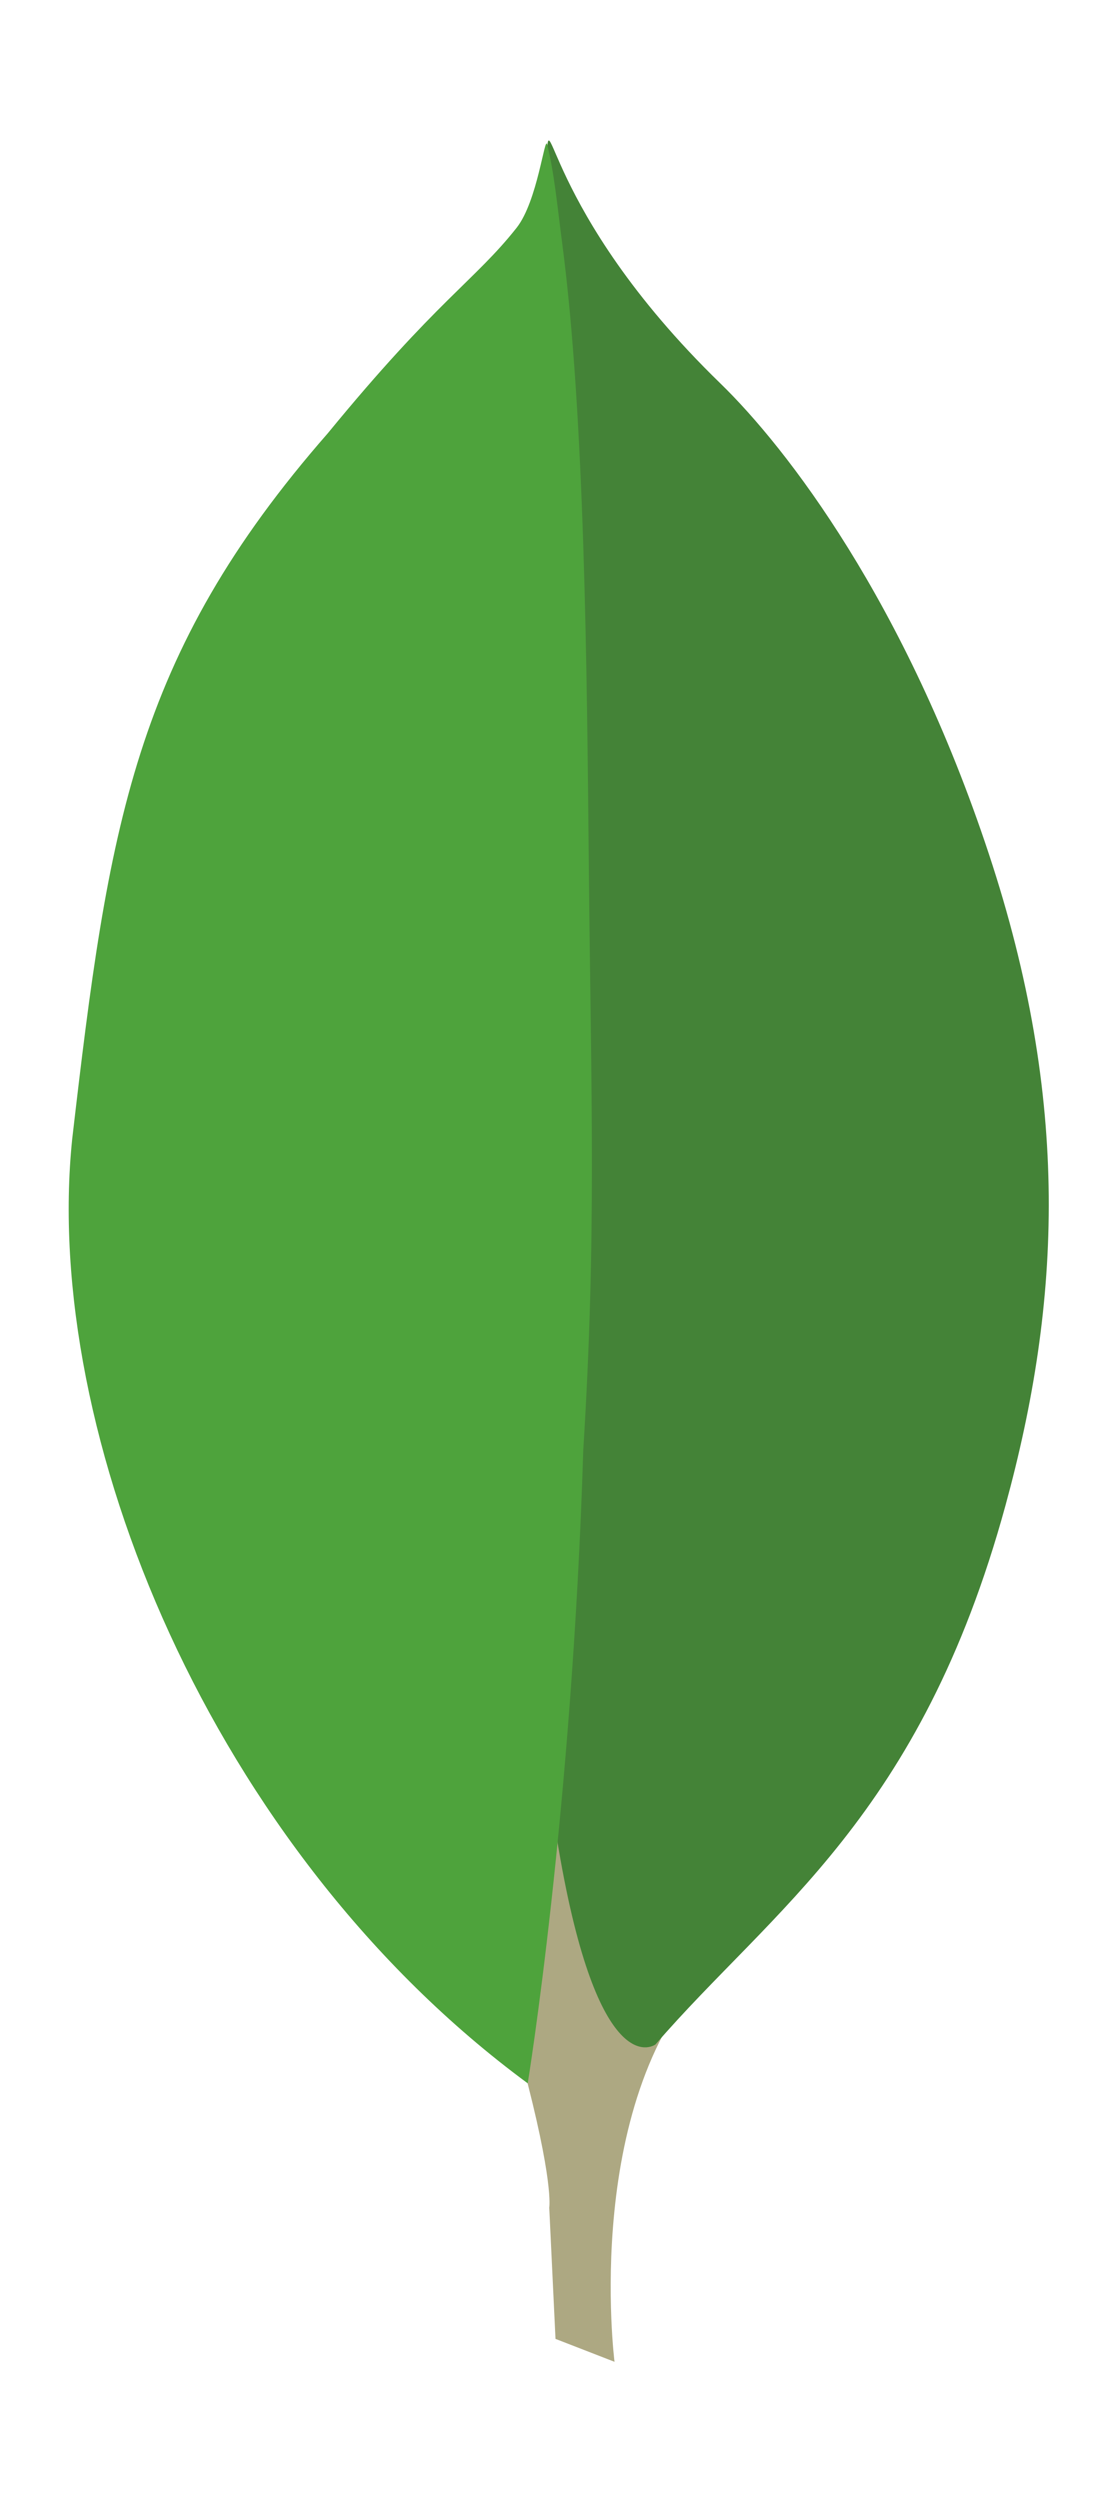 <?xml version="1.0" standalone="no"?><!-- Generator: Adobe Fireworks CS6, Export SVG Extension by Aaron Beall (http://fireworks.abeall.com) . Version: 0.6.1  --><!DOCTYPE svg PUBLIC "-//W3C//DTD SVG 1.1//EN" "http://www.w3.org/Graphics/SVG/1.1/DTD/svg11.dtd"><svg id="leaf-vector-Page%201" viewBox="0 0 200 450" style="background-color:#ffffff00" version="1.1"	xmlns="http://www.w3.org/2000/svg" xmlns:xlink="http://www.w3.org/1999/xlink" xml:space="preserve"	x="0px" y="0px" width="200px" height="450px">	<defs>		<!-- Library -->		<symbol id="stem" overflow="visible">			<g id="Layer%2012">				<path d="M -14 72 L -3.375 76.125 C -3.375 76.125 -9.5 28 14.75 4.5 C 24.5 -10.25 27.5 -6.5 13 -26.75 C -4.75 -43.5 -0.311 -59.44 -4 -71.5 C -7.059 -81.498 -9.333 -73 -9.333 -73 C -9.333 -73 -7.25 -55.25 -19.75 -18.75 C -22.344 -11.176 -27.208 3.509 -20 22.25 C -14.25 43.75 -15.125 48.375 -15.125 48.375 L -14 72 Z" fill="#ada882"/>			</g>		</symbol>		<symbol id="leafright" overflow="visible">			<g id="Layer%2013">				<path d="M -23 171 C -23 171 -61.201 199.667 -42.667 -167.333 C -41.953 -181.458 -43.809 -159.548 -11.333 -128 C 0.65 -116.359 22 -88.667 37 -43.333 C 51.72 1.154 50.057 37.27 40 74 C 24.667 130 -2 146.667 -23 171 Z" fill="#448337"/>			</g>		</symbol>		<symbol id="leafleft" overflow="visible">			<g id="Layer%2014">				<path d="M 36 175 C 36 175 44 126 46 61 C 48.412 22.291 47.4 -2.65 47 -44 C 46.657 -79.45 46.276 -125.083 42.228 -156.031 C 41.341 -162.813 40.778 -168.89 39.5 -174 C 39.061 -175.757 37.782 -163.79 34 -159 C 26.5 -149.5 19.667 -146 0 -122 C -35 -82 -39.5 -51 -46 5 C -51.5 58 -21 133 36 175 Z" fill="#4ea33c"/>			</g>		</symbol>		<!-- End Library -->	</defs>	<g id="Layer%201">		<use id="stem2" xlink:href="#stem" transform="matrix(1, 0, 0, 1, 114, 349)"/>		<use id="leaf-right" xlink:href="#leafright" transform="matrix(1, 0, 0, 1, 141, 197)"/>		<use id="leaf-left" xlink:href="#leafleft" transform="matrix(1, 0, 0, 1, 59, 200)"/>	</g></svg>
